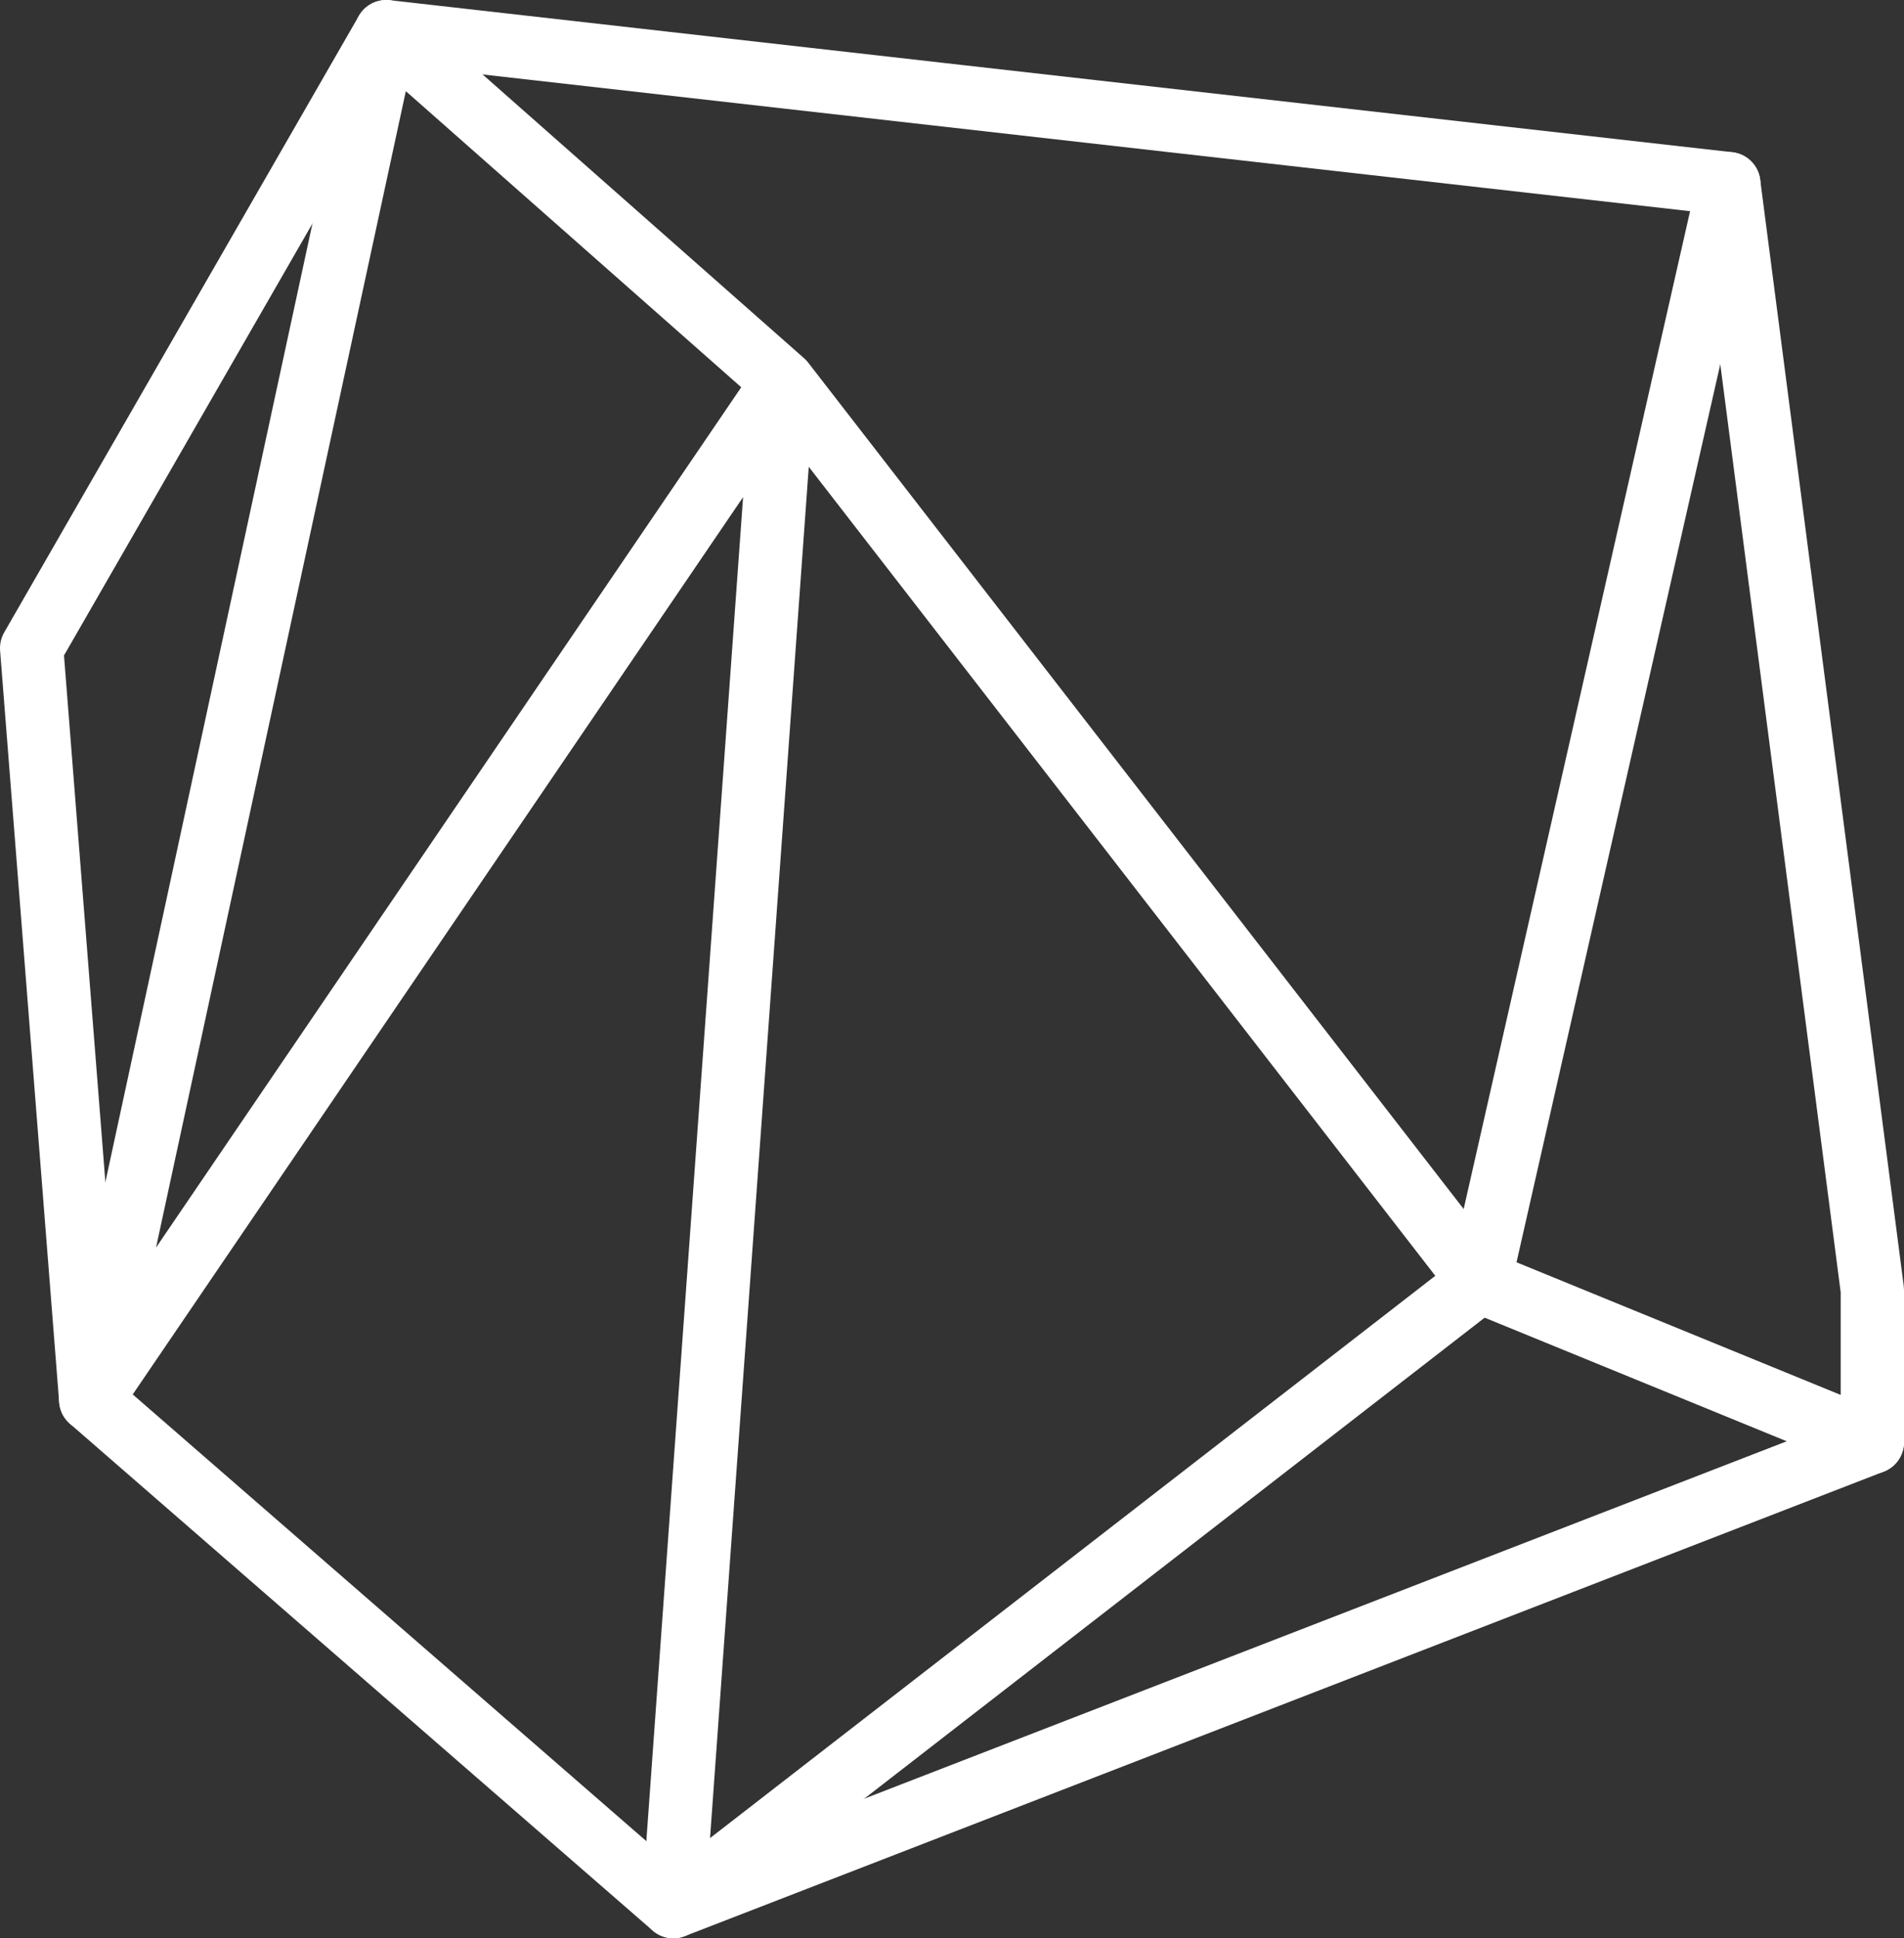 <?xml version="1.0" encoding="utf-8"?>
<!-- Generator: Adobe Illustrator 16.0.0, SVG Export Plug-In . SVG Version: 6.00 Build 0)  -->
<!DOCTYPE svg PUBLIC "-//W3C//DTD SVG 1.1//EN" "http://www.w3.org/Graphics/SVG/1.1/DTD/svg11.dtd">
<svg version="1.1" id="Layer_1" xmlns="http://www.w3.org/2000/svg" xmlns:xlink="http://www.w3.org/1999/xlink" x="0px" y="0px"
	 width="75.166px" height="76.5px" viewBox="0 0 75.166 76.5" enable-background="new 0 0 75.166 76.5" xml:space="preserve">
<rect x="0" y="0" width="75.166" height="76.5" fill="#333333" stroke="none"/>
<g id="logos">
	<g>
		
			<polygon fill="none" stroke="#FFFFFF" stroke-width="2.5" stroke-linecap="round" stroke-linejoin="round" stroke-miterlimit="10" points="
			15.25,1.25 68.249,7.25 73.916,50.916 73.916,56.916 26.583,75.25 3.582,55.25 1.25,25.582 		"/>
		
			<polyline fill="none" stroke="#FFFFFF" stroke-width="2.5" stroke-linecap="round" stroke-linejoin="round" stroke-miterlimit="10" points="
			68.249,7.25 58.416,50.576 73.916,56.916 		"/>
		
			<polyline fill="none" stroke="#FFFFFF" stroke-width="2.5" stroke-linecap="round" stroke-linejoin="round" stroke-miterlimit="10" points="
			15.25,1.25 3.582,55.25 30.916,15.076 26.583,75.25 58.416,50.576 30.916,15.076 15.25,1.25 		"/>
	</g>
</g>
</svg>
